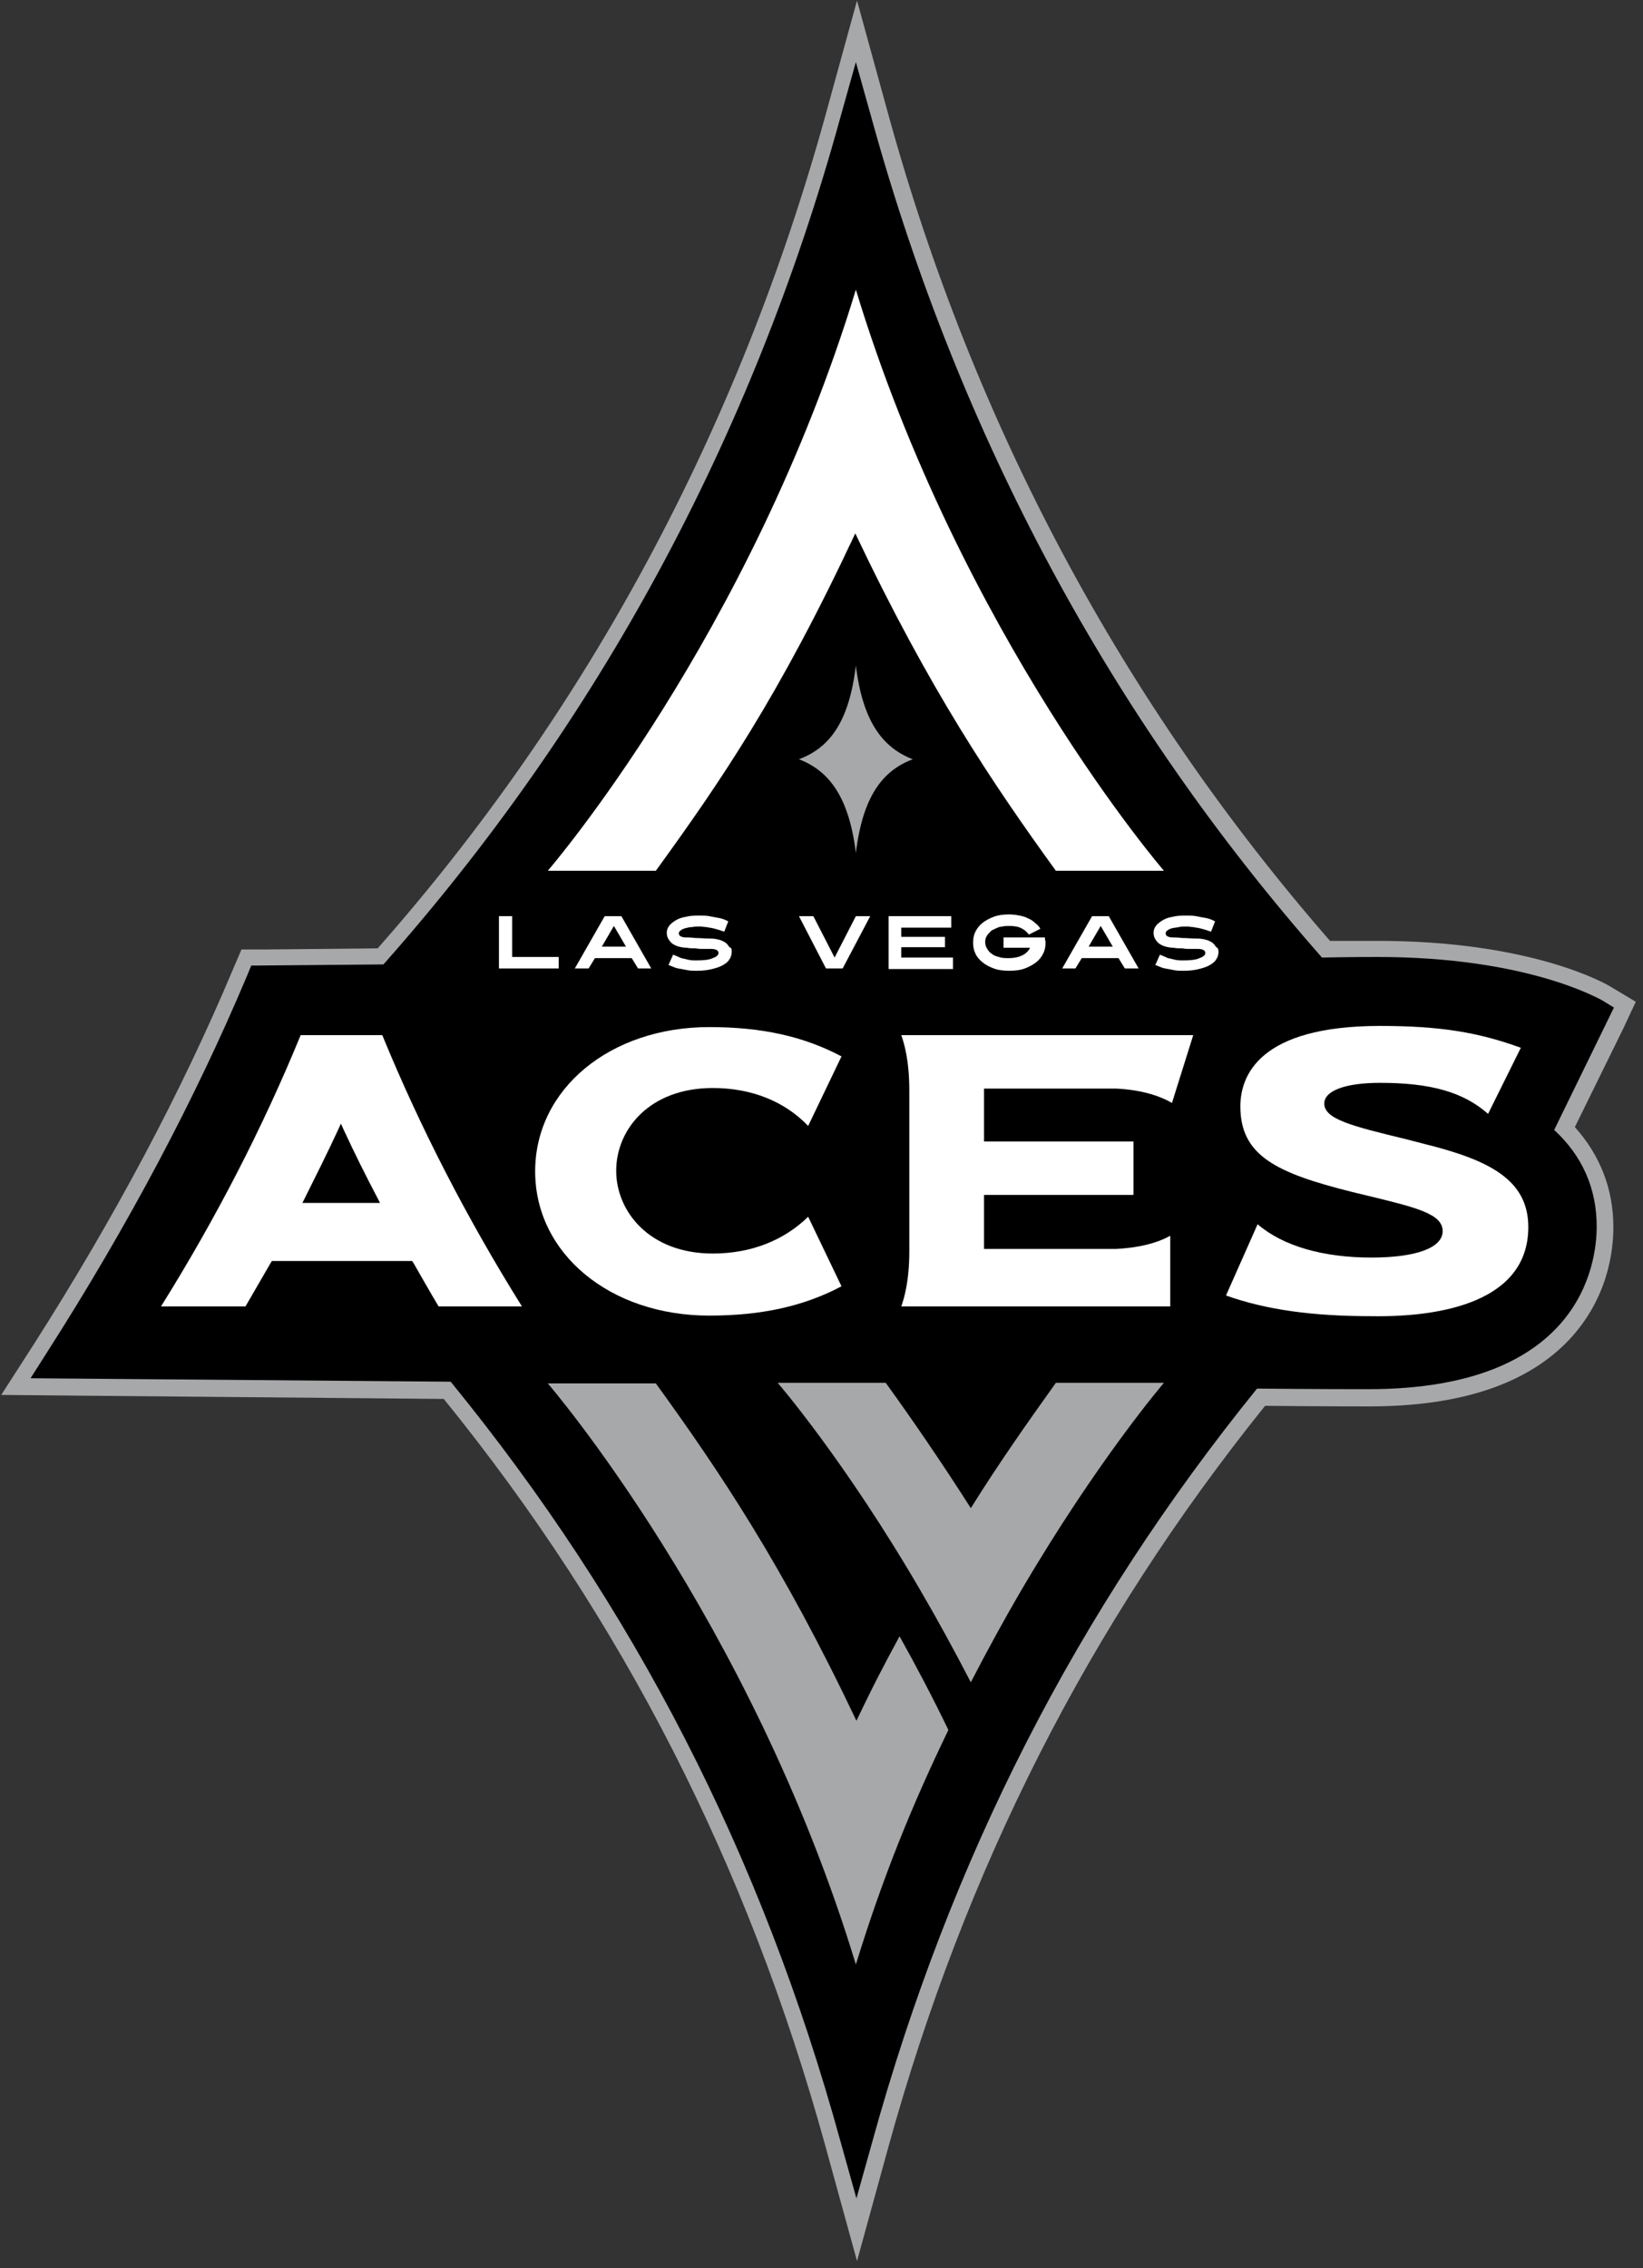 <?xml version="1.0" encoding="UTF-8"?>
<svg width="226px" height="312px" viewBox="0 0 226 312" version="1.1" xmlns="http://www.w3.org/2000/svg" xmlns:xlink="http://www.w3.org/1999/xlink">
    <rect x="0" y="0" width="226" height="312" fill="#333333" stroke="none"/>
    <title>Las Vegas Aces WNBA logo 2024</title>
    <g id="Page-1" stroke="none" stroke-width="1" fill="none" fill-rule="evenodd">
        <g id="Las-Vegas-Aces-WNBA-logo-2024" transform="translate(0.169, 0.083)" fill-rule="nonzero">
            <path d="M224.838,137.717 L221.28,135.583 C220.885,135.345 210.687,129.337 189.341,129.337 C188.551,129.337 186.258,129.337 182.78,129.337 C154.319,96.687 133.843,58.502 122.064,15.811 L117.716,0 L113.368,15.811 C101.43,58.976 80.717,97.556 51.782,130.365 L36.05,130.523 L33.046,130.523 L31.86,133.29 C24.824,150.05 15.574,167.443 4.427,184.914 L0,191.792 L8.222,191.871 L60.874,192.346 C85.54,222.782 102.695,256.461 113.368,295.12 L117.716,310.931 L122.064,295.12 C132.658,256.856 149.576,223.494 173.846,193.294 C182.384,193.373 186.97,193.373 188.156,193.373 C200.726,193.373 209.975,190.29 215.746,184.124 C220.964,178.511 221.755,172.107 221.755,168.708 C221.755,163.49 219.936,158.825 216.458,154.952 L223.099,141.433 L224.838,137.717 Z" id="Path" fill="#A7A8AA"></path>
            <path d="M189.262,131.551 C188.393,131.551 185.705,131.551 181.673,131.63 C152.58,98.584 131.788,59.846 119.771,16.365 L117.558,8.459 L115.344,16.365 C103.248,60.241 82.061,99.296 52.573,132.578 L34.39,132.737 L33.836,134.081 C26.721,150.999 17.472,168.47 6.245,186.021 L4.032,189.499 L61.823,189.974 C87.042,220.885 104.592,255.038 115.423,294.408 L117.637,302.314 L119.85,294.408 C130.602,255.512 147.916,221.597 172.739,190.923 C181.199,191.002 186.812,191.002 188.076,191.002 C217.169,191.002 219.462,173.846 219.462,168.628 C219.462,163.411 217.486,158.904 213.612,155.347 L221.834,138.508 L220.015,137.401 C219.699,137.322 209.975,131.551 189.262,131.551 L189.262,131.551 Z" id="Path" fill="#000000"></path>
            <path d="M133.369,207.366 C129.337,201.042 125.542,195.508 121.669,190.132 L106.806,190.132 C106.806,190.132 116.056,200.805 126.57,218.909 C128.784,222.703 131.076,226.893 133.369,231.321 C135.662,226.893 137.954,222.703 140.168,218.909 C150.762,200.805 159.932,190.132 159.932,190.132 L145.069,190.132 C141.117,195.666 137.322,201.042 133.369,207.366" id="Path" fill="#A7A8AA"></path>
            <path d="M117.637,236.617 C107.438,215.114 98.742,202.228 90.046,190.211 L75.183,190.211 C75.183,190.211 103.09,222.545 117.558,270.138 C121.352,257.805 125.463,247.844 130.286,237.882 C128.072,233.297 125.78,228.949 123.566,224.996 C121.511,228.791 119.929,231.795 117.637,236.617" id="Path" fill="#A7A8AA"></path>
            <path d="M117.479,73.286 C127.677,94.789 136.373,107.676 145.069,119.692 L159.932,119.692 C159.932,119.692 132.025,87.358 117.558,39.766 C103.09,87.358 75.183,119.692 75.183,119.692 L90.046,119.692 C98.979,107.359 106.964,95.738 117.479,73.286" id="Path" fill="#FFFFFF"></path>
            <path d="M109.731,104.355 C113.842,105.936 116.609,109.494 117.558,117.241 C118.506,109.494 121.194,105.936 125.384,104.355 C121.273,102.774 118.506,99.216 117.558,91.469 C116.609,99.296 113.921,102.774 109.731,104.355" id="Path" fill="#A7A8AA"></path>
            <g id="Group" transform="translate(21.978, 125.701)" fill="#FFFFFF">
                <path d="M19.211,16.602 C13.993,29.33 7.51,41.9 1.12346671e-14,53.917 L11.621,53.917 C12.728,52.019 13.914,49.964 15.1,47.909 L15.258,47.671 L34.548,47.671 L34.706,47.909 C35.892,49.964 36.999,51.94 38.185,53.917 L49.648,53.917 C42.137,41.9 35.655,29.33 30.437,16.602 L19.211,16.602 Z M19.448,39.687 L19.764,39.054 C21.266,36.05 22.847,32.888 24.35,29.646 L24.745,28.777 L25.14,29.646 C26.642,32.888 28.223,36.05 29.804,39.054 L30.121,39.687 L19.448,39.687 Z" id="Shape"></path>
                <path d="M188.076,43.007 C188.076,36.445 182.622,33.757 173.688,31.544 L171.237,30.911 C163.727,29.093 160.011,28.144 160.011,26.01 C160.011,24.27 162.857,23.164 167.68,23.164 C174.637,23.164 179.143,24.429 182.542,27.433 L187.049,18.341 C181.199,16.207 175.902,15.337 167.68,15.337 C150.92,15.337 148.469,22.294 148.469,26.405 C148.469,33.204 153.45,35.576 163.885,38.185 L166.178,38.738 C172.66,40.319 176.297,41.189 176.297,43.56 C176.297,45.853 172.66,47.197 166.494,47.197 C159.853,47.197 154.319,45.616 150.841,42.612 L146.493,52.415 C152.026,54.391 158.43,55.261 166.494,55.261 C176.297,55.419 188.076,53.205 188.076,43.007 L188.076,43.007 Z" id="Path"></path>
                <path d="M75.895,46.644 C67.198,46.644 62.613,40.872 62.613,35.259 C62.613,29.567 67.198,23.875 75.895,23.875 C81.191,23.875 85.777,25.694 89.018,29.093 L93.603,19.527 C88.386,16.76 82.615,15.495 75.42,15.495 C61.743,15.495 51.466,24.033 51.466,35.338 C51.466,46.644 61.743,55.182 75.42,55.182 C82.535,55.182 88.386,53.917 93.603,51.15 L89.018,41.584 C85.698,44.825 81.191,46.644 75.895,46.644 Z" id="Path"></path>
                <path d="M113.21,46.011 L113.21,38.58 L133.764,38.58 L133.764,31.227 L113.21,31.227 L113.21,23.954 L131.393,23.954 C134.555,24.112 137.164,24.824 139.061,25.931 L141.986,16.602 L101.825,16.602 C102.221,17.709 102.932,20.08 102.932,24.191 L102.932,46.327 C102.932,50.438 102.221,52.81 101.825,53.917 L138.824,53.917 L138.824,44.193 C137.006,45.221 134.476,45.853 131.393,46.011 L113.21,46.011 Z" id="Path"></path>
                <polygon id="Path" points="46.485 7.431 46.485 0.237 48.304 0.237 48.304 5.85 54.707 5.85 54.707 7.431"></polygon>
                <path d="M65.617,7.431 L64.748,6.008 L59.688,6.008 L58.818,7.431 L56.921,7.431 L61.032,0.237 L63.325,0.237 L67.436,7.431 L65.617,7.431 Z M62.297,1.581 L60.637,4.427 L63.957,4.427 L62.297,1.581 Z" id="Shape"></path>
                <path d="M78.504,5.139 C78.504,5.455 78.424,5.85 78.187,6.166 C78.029,6.483 77.713,6.72 77.318,6.957 C76.922,7.194 76.448,7.352 75.816,7.51 C75.183,7.669 74.551,7.748 73.681,7.748 C73.286,7.748 72.811,7.748 72.416,7.669 C72.021,7.589 71.626,7.51 71.151,7.431 C70.677,7.352 70.282,7.115 69.807,6.957 L70.44,5.534 C70.835,5.692 71.23,5.85 71.547,6.008 C71.942,6.087 72.258,6.166 72.574,6.245 C72.97,6.325 73.286,6.325 73.602,6.325 C74.63,6.325 75.42,6.245 75.895,6.008 C76.369,5.85 76.685,5.613 76.685,5.297 C76.685,5.139 76.606,4.981 76.448,4.902 C76.29,4.822 76.053,4.743 75.737,4.743 C75.657,4.743 75.499,4.743 75.341,4.743 C75.104,4.743 74.867,4.743 74.551,4.743 C74.234,4.743 73.918,4.743 73.523,4.664 C73.128,4.664 72.732,4.664 72.337,4.585 C71.942,4.585 71.547,4.506 71.23,4.427 C70.914,4.348 70.598,4.19 70.361,4.032 C70.124,3.874 69.965,3.637 69.807,3.399 C69.649,3.162 69.57,2.846 69.57,2.53 C69.57,2.214 69.649,1.897 69.886,1.581 C70.124,1.265 70.44,1.028 70.835,0.791 C71.23,0.553 71.705,0.395 72.258,0.316 C72.811,0.158 73.444,0.158 74.155,0.158 C74.551,0.158 75.025,0.158 75.42,0.237 C75.816,0.316 76.211,0.395 76.685,0.474 C77.16,0.553 77.555,0.712 78.029,0.949 L77.476,2.372 C77.239,2.293 77.001,2.214 76.764,2.135 C76.527,2.055 76.211,1.976 75.895,1.897 C75.578,1.818 75.341,1.818 75.025,1.739 C74.709,1.739 74.472,1.66 74.155,1.66 C73.76,1.66 73.365,1.66 73.049,1.739 C72.732,1.739 72.416,1.818 72.1,1.897 C71.863,1.976 71.626,2.055 71.467,2.214 C71.309,2.293 71.23,2.451 71.23,2.609 C71.23,2.767 71.309,2.925 71.467,3.004 C71.626,3.083 71.863,3.162 72.1,3.162 C72.416,3.162 72.891,3.162 73.523,3.241 C74.155,3.241 74.788,3.32 75.657,3.32 C76.053,3.32 76.448,3.399 76.764,3.479 C77.081,3.558 77.397,3.716 77.634,3.874 C77.871,4.032 78.029,4.269 78.187,4.506 C78.504,4.585 78.504,4.822 78.504,5.139 L78.504,5.139 Z" id="Path"></path>
                <polygon id="Path" points="93.762 7.431 91.469 7.431 87.753 0.237 89.73 0.237 92.655 5.929 95.58 0.237 97.556 0.237"></polygon>
                <polygon id="Path" points="100.086 7.431 100.086 0.237 108.703 0.237 108.703 1.818 101.825 1.818 101.825 3.083 107.834 3.083 107.834 4.506 101.825 4.506 101.825 5.929 108.94 5.929 108.94 7.51 100.086 7.51"></polygon>
                <path d="M121.669,3.874 C121.669,4.427 121.59,4.902 121.352,5.376 C121.115,5.85 120.799,6.245 120.404,6.562 C120.008,6.878 119.455,7.194 118.823,7.431 C118.19,7.669 117.479,7.748 116.688,7.748 C115.897,7.748 115.186,7.669 114.554,7.431 C113.921,7.194 113.447,6.957 112.972,6.562 C112.577,6.245 112.182,5.771 112.024,5.376 C111.787,4.902 111.707,4.427 111.707,3.874 C111.707,3.32 111.787,2.846 112.024,2.372 C112.261,1.897 112.577,1.502 112.972,1.186 C113.368,0.87 113.921,0.553 114.554,0.316 C115.186,0.079 115.897,0 116.688,0 C117.241,0 117.716,0.079 118.111,0.158 C118.585,0.237 118.981,0.395 119.297,0.553 C119.692,0.712 120.008,0.949 120.246,1.186 C120.562,1.423 120.799,1.66 120.957,1.976 L119.376,2.767 C119.139,2.451 118.823,2.135 118.348,1.897 C117.874,1.66 117.321,1.581 116.609,1.581 C116.056,1.581 115.66,1.66 115.265,1.739 C114.87,1.897 114.554,2.055 114.237,2.214 C114,2.451 113.763,2.688 113.605,2.925 C113.447,3.162 113.368,3.479 113.368,3.795 C113.368,4.111 113.447,4.427 113.605,4.664 C113.763,4.902 113.921,5.218 114.237,5.376 C114.474,5.613 114.87,5.771 115.265,5.85 C115.66,6.008 116.135,6.008 116.609,6.008 C117.4,6.008 118.032,5.85 118.506,5.613 C118.981,5.376 119.376,4.981 119.534,4.585 L115.897,4.585 L115.897,3.162 L121.59,3.162 L121.59,3.399 C121.669,3.716 121.669,3.795 121.669,3.874 L121.669,3.874 Z" id="Path"></path>
                <path d="M132.578,7.431 L131.709,6.008 L126.649,6.008 L125.78,7.431 L123.961,7.431 L128.072,0.237 L130.365,0.237 L134.476,7.431 L132.578,7.431 Z M129.258,1.581 L127.598,4.427 L130.918,4.427 L129.258,1.581 Z" id="Shape"></path>
                <path d="M145.465,5.139 C145.465,5.455 145.386,5.85 145.149,6.166 C144.99,6.483 144.674,6.72 144.279,6.957 C143.884,7.194 143.409,7.352 142.777,7.51 C142.144,7.669 141.512,7.748 140.642,7.748 C140.247,7.748 139.773,7.748 139.377,7.669 C138.982,7.589 138.587,7.51 138.112,7.431 C137.638,7.352 137.243,7.115 136.769,6.957 L137.401,5.534 C137.796,5.692 138.192,5.85 138.508,6.008 C138.903,6.087 139.219,6.166 139.536,6.245 C139.931,6.325 140.247,6.325 140.563,6.325 C141.591,6.325 142.382,6.245 142.856,6.008 C143.33,5.85 143.646,5.613 143.646,5.297 C143.646,5.139 143.567,4.981 143.409,4.902 C143.251,4.822 143.014,4.743 142.698,4.743 C142.619,4.743 142.461,4.743 142.302,4.743 C142.065,4.743 141.828,4.743 141.512,4.743 C141.196,4.743 140.879,4.743 140.484,4.664 C140.089,4.664 139.694,4.664 139.298,4.585 C138.903,4.585 138.508,4.506 138.192,4.427 C137.875,4.348 137.559,4.19 137.322,4.032 C137.085,3.874 136.927,3.637 136.769,3.399 C136.61,3.162 136.531,2.846 136.531,2.53 C136.531,2.214 136.61,1.897 136.848,1.581 C137.085,1.265 137.401,1.028 137.796,0.791 C138.192,0.553 138.666,0.395 139.219,0.316 C139.773,0.158 140.405,0.158 141.117,0.158 C141.512,0.158 141.986,0.158 142.382,0.237 C142.777,0.316 143.172,0.395 143.646,0.474 C144.121,0.553 144.516,0.712 144.99,0.949 L144.437,2.372 C144.2,2.293 143.963,2.214 143.726,2.135 C143.488,2.055 143.172,1.976 142.856,1.897 C142.54,1.818 142.302,1.818 141.986,1.739 C141.67,1.739 141.433,1.66 141.117,1.66 C140.721,1.66 140.326,1.66 140.01,1.739 C139.694,1.818 139.377,1.818 139.061,1.897 C138.824,1.976 138.587,2.055 138.429,2.214 C138.271,2.293 138.192,2.451 138.192,2.609 C138.192,2.767 138.271,2.925 138.429,3.004 C138.587,3.083 138.824,3.162 139.061,3.162 C139.377,3.162 139.852,3.162 140.484,3.241 C141.117,3.241 141.749,3.32 142.619,3.32 C143.014,3.32 143.409,3.399 143.726,3.479 C144.042,3.558 144.358,3.716 144.595,3.874 C144.832,4.032 144.99,4.269 145.149,4.506 C145.386,4.585 145.465,4.822 145.465,5.139 L145.465,5.139 Z" id="Path"></path>
            </g>
        </g>
    </g>
</svg>